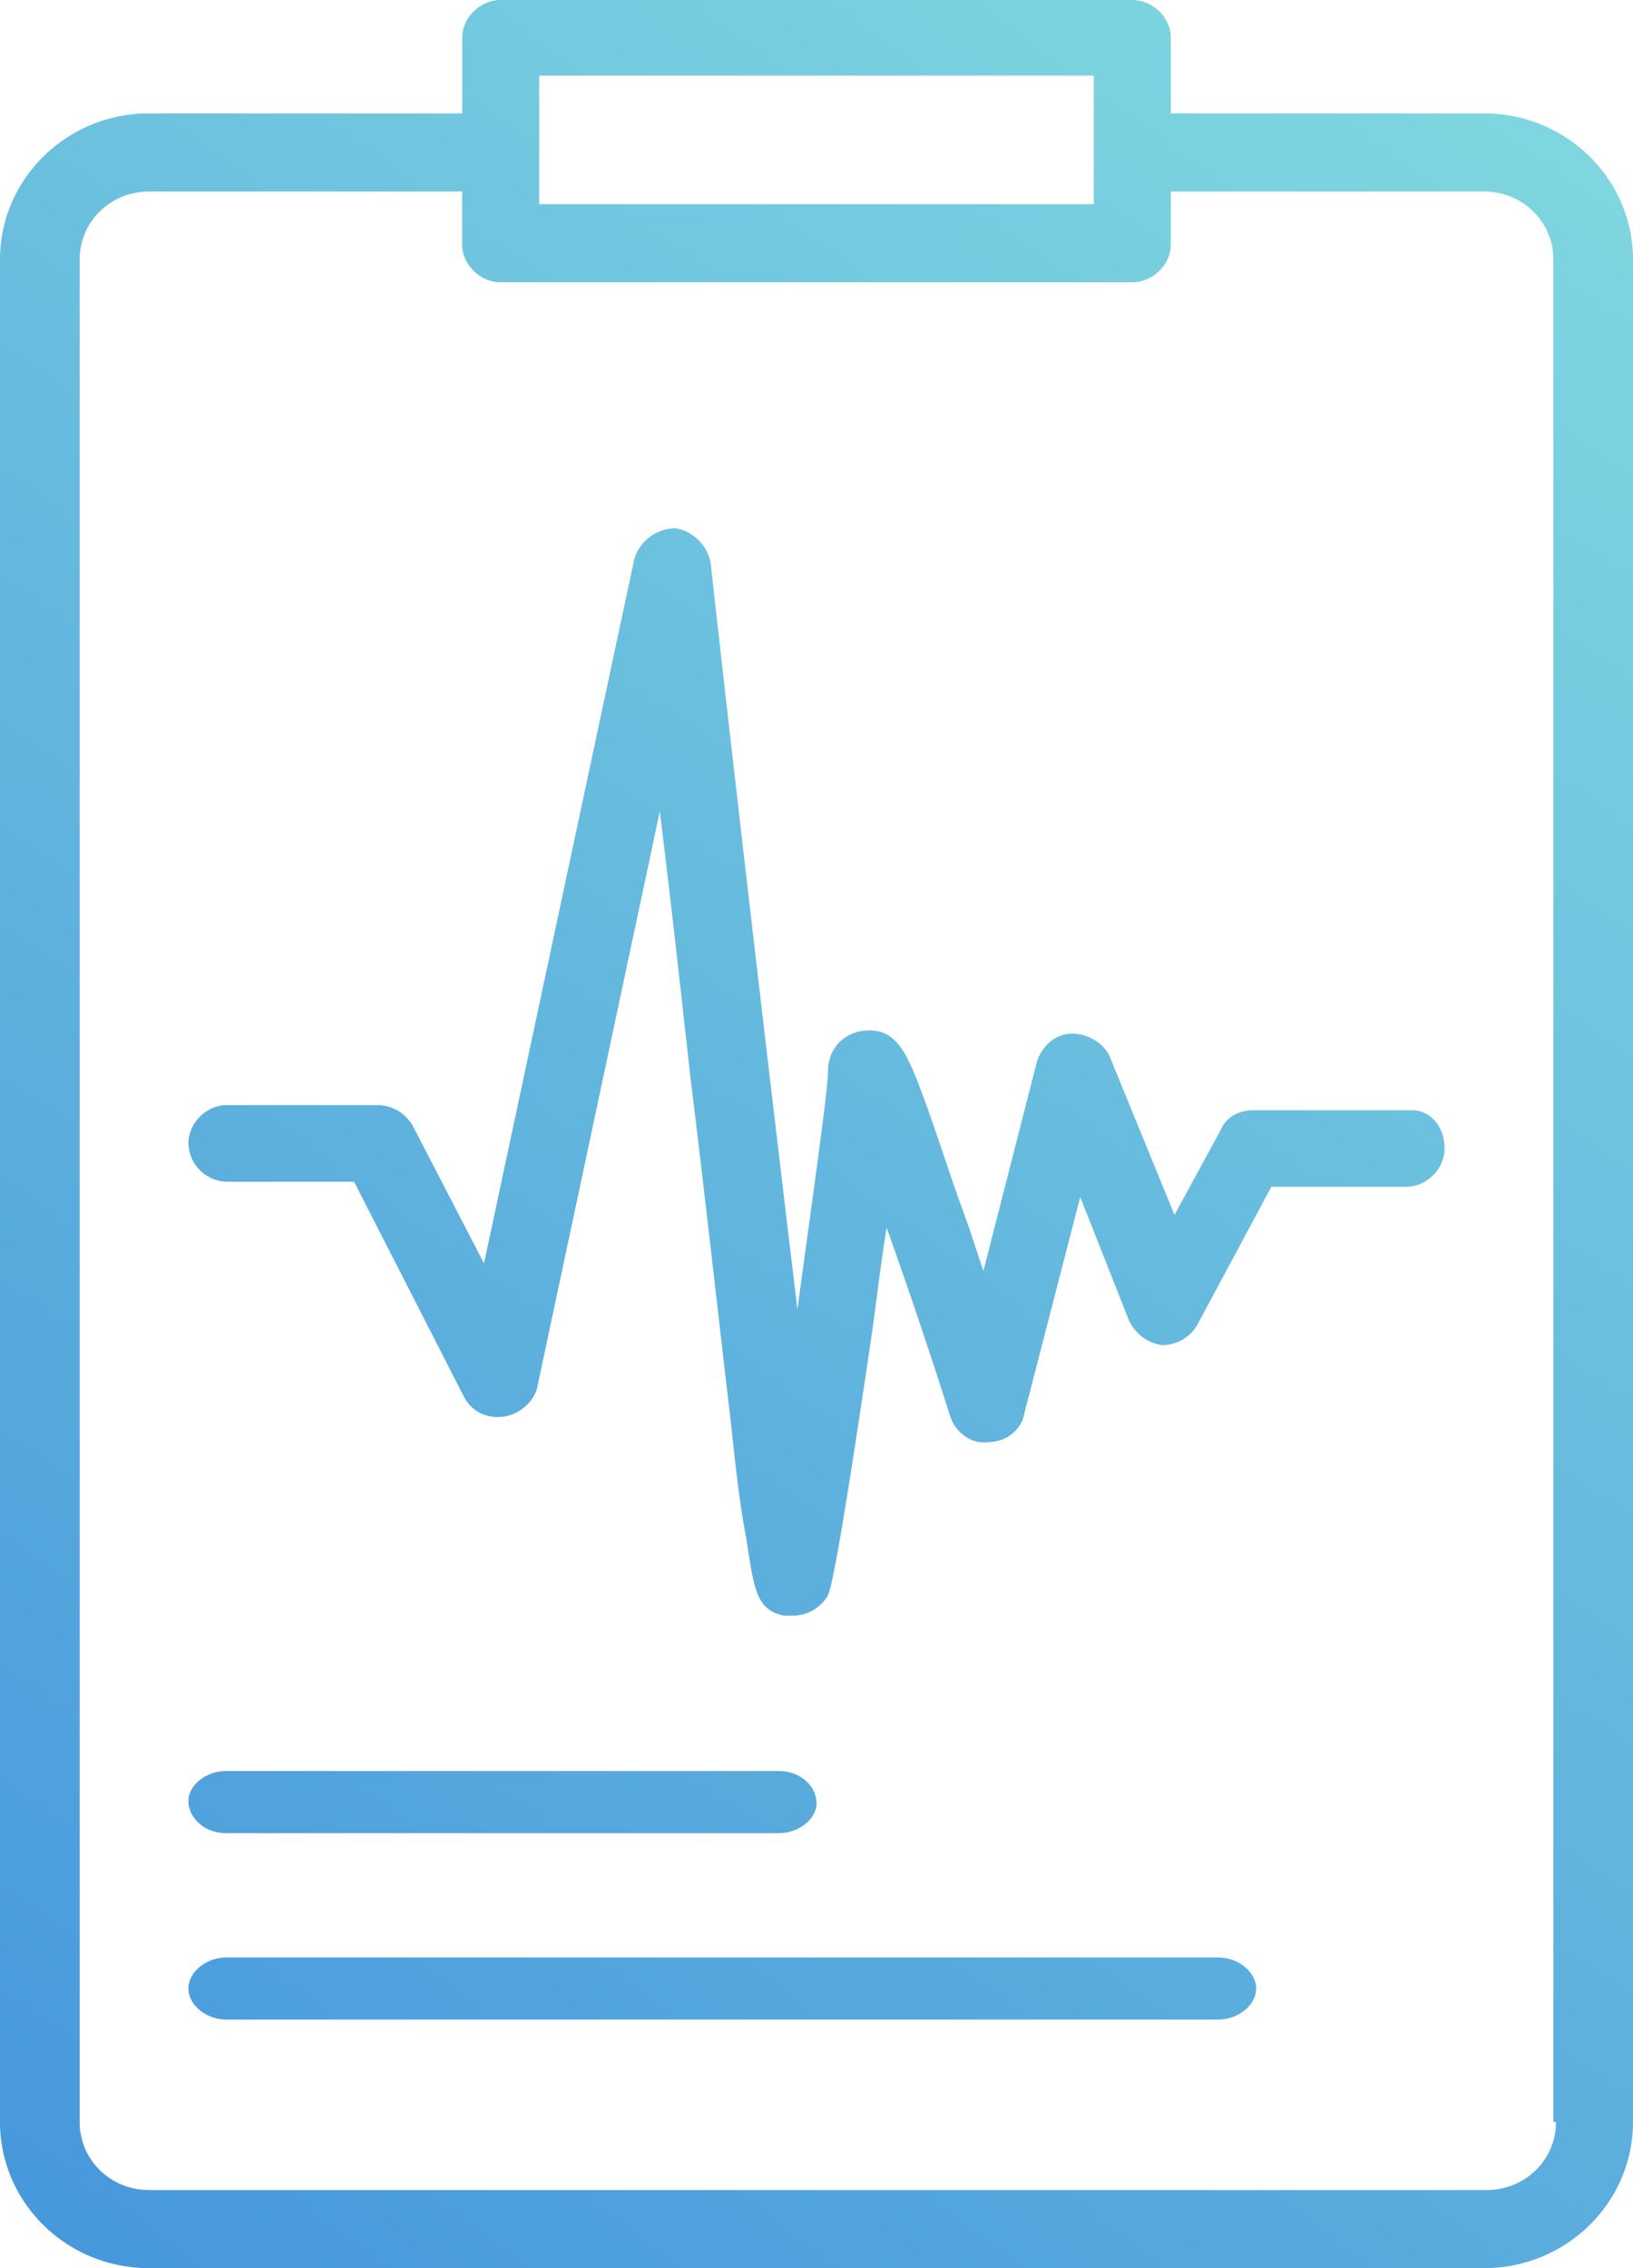 <svg xmlns="http://www.w3.org/2000/svg" width="36" height="50" viewBox="0 0 36 50"><defs><linearGradient id="5cbua" x1="0" x2="36" y1="50" y2="0" gradientUnits="userSpaceOnUse"><stop offset="0" stop-color="#4696dc"/><stop offset="1" stop-color="#82dae0"/></linearGradient></defs><g><g><path fill="url(#5cbua)" d="M36 5.722v41.056C36 48.556 34.528 50 32.717 50H3.283C1.472 50 0 48.556 0 46.778V5.722C0 3.944 1.472 2.5 3.283 2.5h6.906V.833c0-.444.396-.833.849-.833h13.924c.453 0 .85.389.85.833V2.5h6.905C34.528 2.5 36 3.944 36 5.722zM11.887 4.5h12.226V1.667H11.887zm22.358 42.278V5.722c0-.833-.679-1.5-1.528-1.5h-6.906V5.39c0 .444-.396.833-.849.833H11.038c-.453 0-.85-.389-.85-.833V4.222H3.284c-.849 0-1.528.667-1.528 1.5v41.056c0 .833.679 1.5 1.528 1.5h29.49c.85 0 1.529-.667 1.529-1.5zm-6.553-2.942c0 .365-.393.685-.842.685H4.997c-.45 0-.843-.32-.843-.685 0-.366.393-.685.843-.685H26.85c.45 0 .842.32.842.685zM4.154 39.704c0-.354.39-.663.834-.663h12.178c.5 0 .834.354.834.707 0 .354-.39.663-.834.663H4.988c-.5 0-.834-.354-.834-.707zm27.692-14.386c0 .45-.393.844-.842.844h-2.977l-1.63 3.04a.896.896 0 0 1-.786.45.956.956 0 0 1-.73-.563l-1.067-2.701-1.236 4.783c-.056.337-.393.619-.786.619-.394.056-.73-.225-.843-.563a119.28 119.28 0 0 0-1.404-4.164c-.169 1.069-.281 2.082-.337 2.42-.787 5.346-.9 5.514-.955 5.683a.896.896 0 0 1-.787.45h-.168c-.618-.112-.674-.562-.843-1.688-.112-.563-.224-1.407-.337-2.532-.224-1.857-.505-4.446-.898-7.653-.225-2.026-.45-4.052-.675-5.853L11.85 30.552c-.056.337-.393.619-.73.675-.393.056-.73-.112-.899-.45L7.805 26.05H4.996a.865.865 0 0 1-.842-.844c0-.45.393-.844.842-.844h3.315c.337 0 .617.169.786.45l1.573 3.039 3.314-15.532a.962.962 0 0 1 .899-.675c.393.056.73.394.786.788.562 5.064 1.348 11.76 1.91 16.432.337-2.476.674-4.84.674-5.234 0-.563.393-.844.73-.9.786-.113 1.011.45 1.46 1.688.225.619.506 1.52.9 2.589l.336 1.012 1.18-4.614c.112-.338.393-.619.786-.619.337 0 .73.225.843.563l1.404 3.432 1.011-1.857c.112-.28.393-.45.73-.45h3.483c.45 0 .73.394.73.844z"/></g></g></svg>